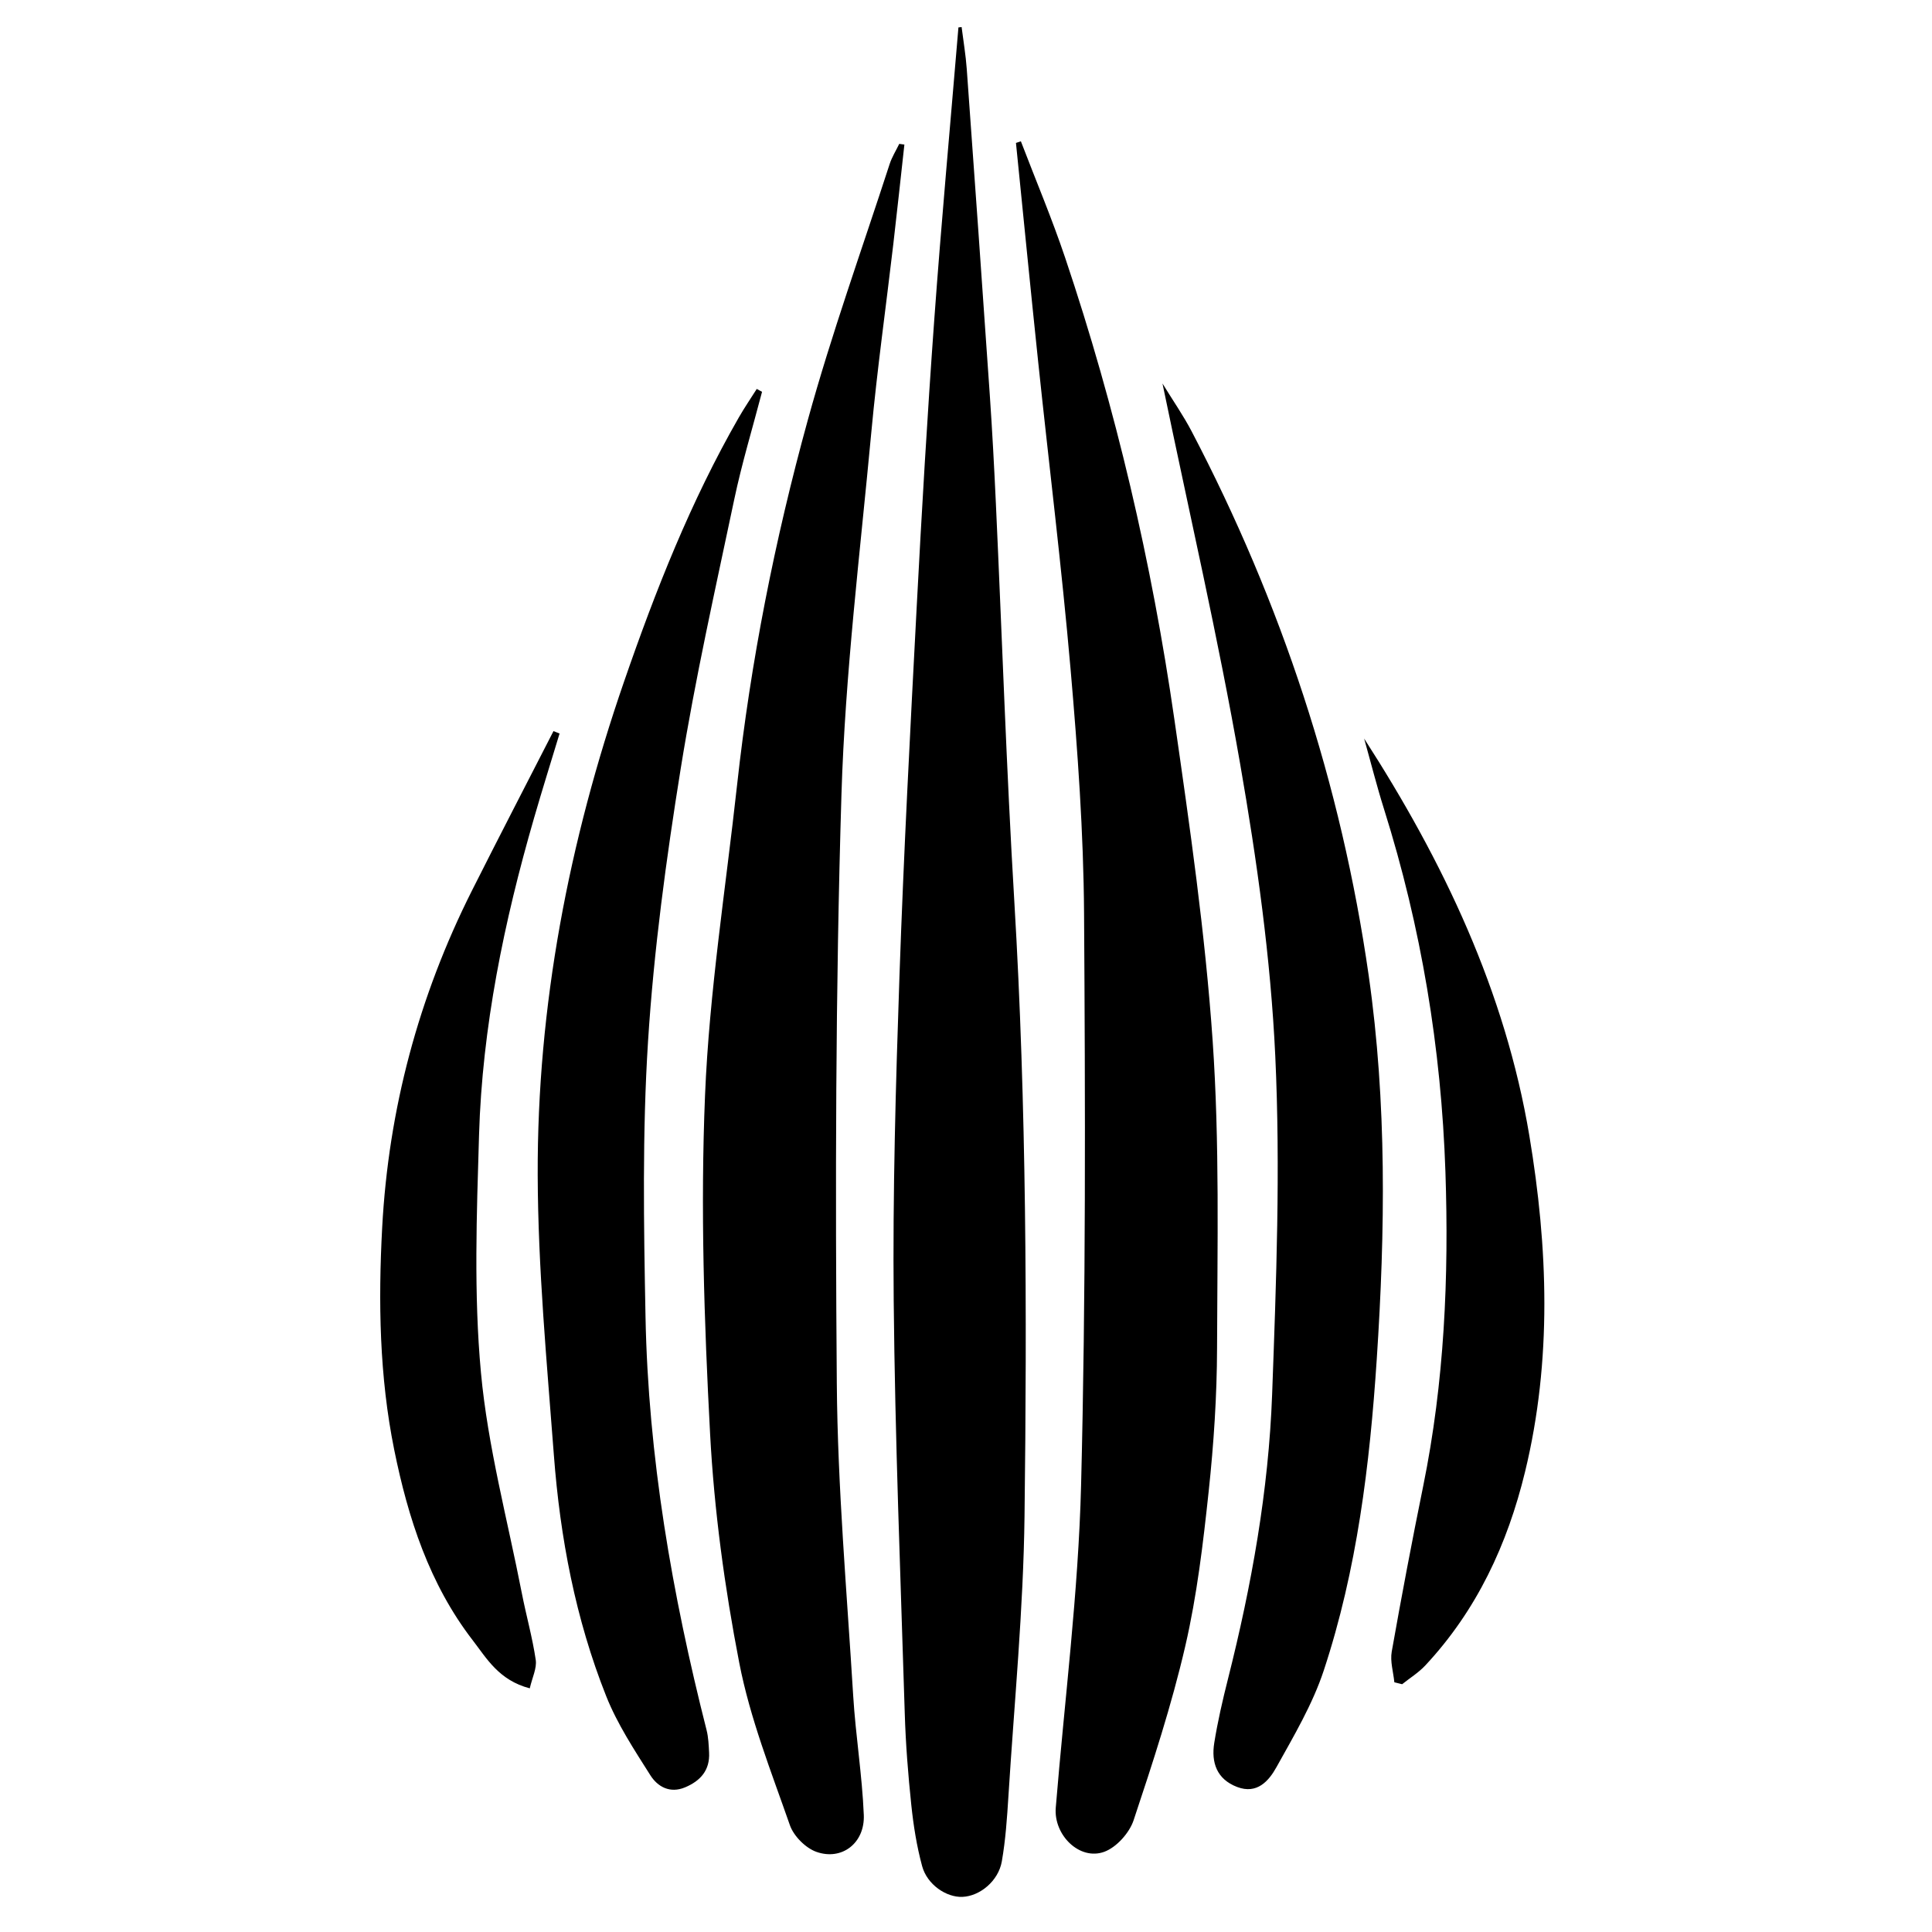 <?xml version="1.0" encoding="iso-8859-1"?>
<!-- Generator: Adobe Illustrator 19.0.0, SVG Export Plug-In . SVG Version: 6.00 Build 0)  -->
<svg version="1.1" id="Layer_1" xmlns="http://www.w3.org/2000/svg" x="0px"
     y="0px"
     viewBox="0 0 500 500" style="enable-background:new 0 0 500 500;" xml:space="preserve">
<path d="M248.864,7c0.451,3.602,1.066,7.193,1.328,10.809c2.033,28.121,4.031,56.245,5.964,84.373
	c0.644,9.368,1.142,18.748,1.577,28.129c1.591,34.362,2.73,68.75,4.777,103.084c3.158,52.948,3.287,105.941,2.637,158.925
	c-0.297,24.191-2.657,48.359-4.169,72.532c-0.353,5.64-0.737,11.314-1.706,16.868c-0.891,5.102-5.691,9.001-10.195,9.189
	c-4.153,0.173-9.129-3.162-10.43-7.953c-1.4-5.159-2.247-10.517-2.806-15.843c-0.824-7.852-1.446-15.745-1.689-23.635
	c-1.096-35.617-2.522-71.235-2.863-106.862c-0.268-27.966,0.523-55.957,1.488-83.915c1.102-31.908,2.79-63.798,4.465-95.684
	c1.298-24.717,2.744-49.43,4.532-74.115c1.831-25.288,4.157-50.541,6.267-75.809C248.315,7.062,248.59,7.031,248.864,7z
	 M232.725,37.231c-0.842,1.746-1.901,3.423-2.494,5.25c-7.161,22.052-15.026,43.914-21.178,66.247
	c-8.531,30.968-14.785,62.485-18.303,94.472c-2.943,26.753-7.185,53.46-8.289,80.292c-1.199,29.132-0.234,58.429,1.312,87.573
	c1.053,19.854,3.763,39.755,7.548,59.283c2.776,14.32,8.264,28.151,13.102,42.006c0.987,2.825,4.063,5.917,6.874,6.909
	c6.58,2.321,12.553-2.281,12.253-9.56c-0.425-10.315-2.119-20.572-2.747-30.885c-1.639-26.918-4.025-53.845-4.238-80.783
	c-0.401-50.768-0.344-101.574,1.2-152.312c0.954-31.358,4.829-62.637,7.738-93.92c1.511-16.25,3.795-32.427,5.687-48.642
	c1.001-8.577,1.913-17.163,2.865-25.746C233.611,37.354,233.168,37.293,232.725,37.231z M262.931,36.991
	c1.913,18.902,3.768,37.81,5.753,56.704c2.793,26.577,6.09,53.109,8.4,79.727c1.819,20.964,3.333,42.023,3.47,63.049
	c0.321,49.291,0.467,98.607-0.77,147.876c-0.7,27.862-4.279,55.652-6.554,83.474c-0.58,7.093,6.173,13.764,12.557,11.421
	c3.165-1.162,6.496-4.881,7.589-8.164c4.953-14.868,9.85-29.828,13.375-45.077c3.038-13.138,4.624-26.664,6.06-40.103
	c1.312-12.275,2.128-24.662,2.161-37.003c0.071-26.504,0.684-53.091-1.137-79.491c-1.919-27.819-5.918-55.532-9.899-83.163
	c-5.859-40.664-15.169-80.593-28.285-119.563c-3.422-10.168-7.611-20.078-11.448-30.106
	C263.779,36.711,263.355,36.851,262.931,36.991z M195.845,100.66c-1.55,2.454-3.193,4.855-4.637,7.37
	c-12.449,21.693-21.571,44.812-29.714,68.399c-14.289,41.392-22.482,83.923-22.338,127.687c0.08,24.157,2.362,48.328,4.184,72.452
	c1.615,21.383,5.596,42.411,13.547,62.403c2.864,7.203,7.247,13.859,11.421,20.458c1.867,2.952,5.046,4.785,8.981,3.136
	c3.996-1.674,6.459-4.434,6.223-8.997c-0.101-1.954-0.175-3.955-0.653-5.836c-8.923-35.142-15.108-70.728-15.802-107.034
	c-0.454-23.742-0.848-47.572,0.656-71.241c1.5-23.592,4.695-47.146,8.449-70.507c3.758-23.38,8.976-46.532,13.863-69.719
	c1.974-9.366,4.769-18.56,7.191-27.832C196.759,101.154,196.302,100.907,195.845,100.66z M320.931,197.597
	c4.353,25.029,7.926,50.385,9.109,75.723c1.359,29.115,0.255,58.39-0.816,87.558c-0.914,24.902-5.317,49.428-11.422,73.616
	c-1.381,5.473-2.661,10.993-3.554,16.56c-0.812,5.059,0.618,9.395,5.925,11.416c5.151,1.963,8.196-1.576,10.158-5.104
	c4.517-8.124,9.365-16.294,12.256-25.047c8.622-26.108,11.91-53.245,13.716-80.591c2.19-33.166,2.626-66.362-2.09-99.293
	c-7.09-49.508-22.608-96.446-45.811-140.787c-2.131-4.072-4.779-7.874-7.554-12.4C307.801,132.864,315.274,165.072,320.931,197.597z
	 M358.2,209.444c9.616,30.552,14.795,61.864,15.875,93.832c0.922,27.269-0.276,54.418-5.742,81.266
	c-2.904,14.266-5.619,28.573-8.155,42.908c-0.446,2.523,0.419,5.277,0.679,7.925c0.671,0.167,1.343,0.333,2.014,0.5
	c2.01-1.606,4.255-2.993,5.993-4.854c13.324-14.268,21.263-31.354,25.824-50.145c7.012-28.893,5.93-58.055,1.105-86.956
	c-6.224-37.283-22.213-70.915-42.755-102.779C354.75,197.244,356.298,203.4,358.2,209.444z M138.649,429.585
	c-0.853-5.801-2.471-11.484-3.596-17.252c-3.709-19.022-8.815-37.924-10.587-57.13c-1.877-20.331-1.1-40.974-0.492-61.451
	c0.829-27.956,6.476-55.208,14.231-82.027c2.117-7.322,4.402-14.596,6.61-21.891c-0.524-0.21-1.047-0.42-1.571-0.63
	c-7.047,13.77-14.174,27.501-21.124,41.32c-13.792,27.423-21.568,56.548-23.212,87.139c-1.034,19.238-0.726,38.587,3.118,57.557
	c3.575,17.643,9.094,34.73,20.295,49.258c3.641,4.723,6.784,10.375,14.784,12.461C137.744,434.134,138.967,431.746,138.649,429.585z
	"/>
</svg>
